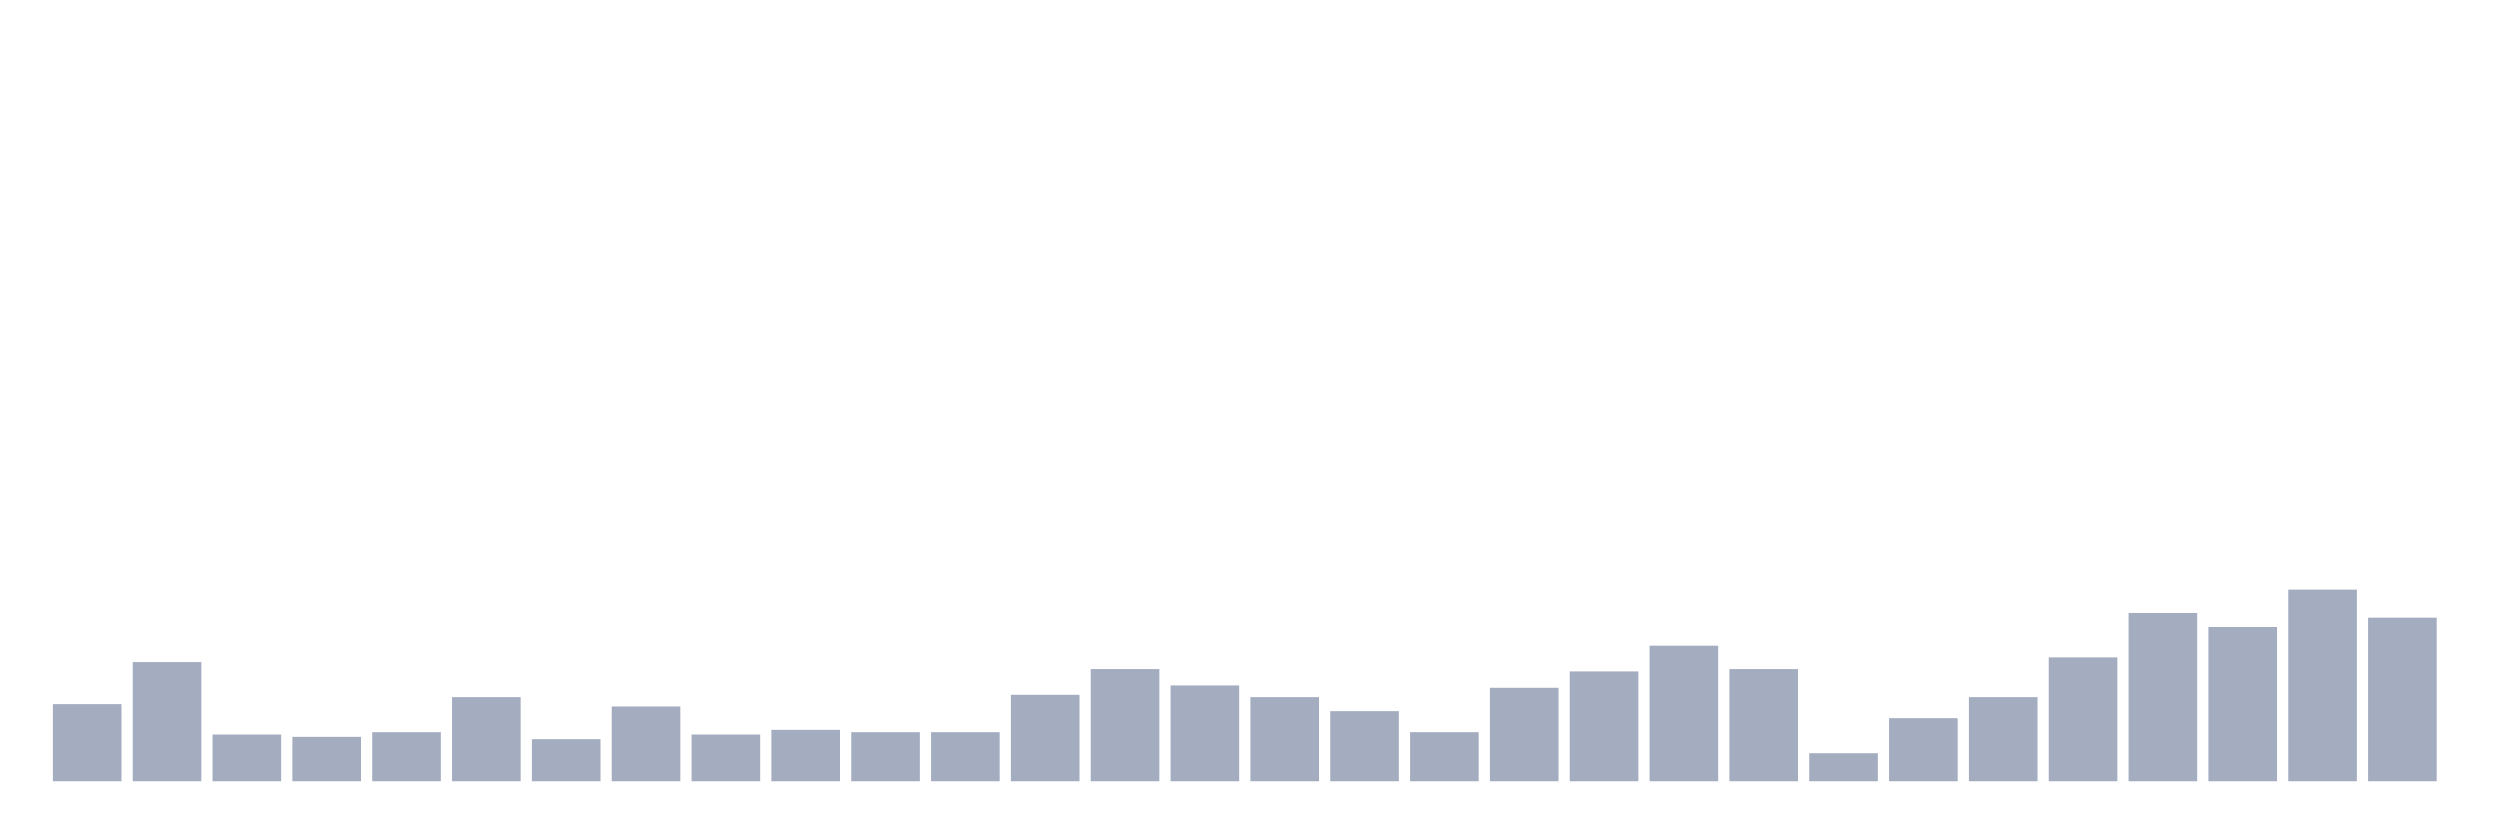 <svg xmlns="http://www.w3.org/2000/svg" viewBox="0 0 480 160"><g transform="translate(10,10)"><rect class="bar" x="0.153" width="13.175" y="125.192" height="14.808" fill="rgb(164,173,192)"></rect><rect class="bar" x="15.482" width="13.175" y="117.115" height="22.885" fill="rgb(164,173,192)"></rect><rect class="bar" x="30.81" width="13.175" y="131.026" height="8.974" fill="rgb(164,173,192)"></rect><rect class="bar" x="46.138" width="13.175" y="131.474" height="8.526" fill="rgb(164,173,192)"></rect><rect class="bar" x="61.466" width="13.175" y="130.577" height="9.423" fill="rgb(164,173,192)"></rect><rect class="bar" x="76.794" width="13.175" y="123.846" height="16.154" fill="rgb(164,173,192)"></rect><rect class="bar" x="92.123" width="13.175" y="131.923" height="8.077" fill="rgb(164,173,192)"></rect><rect class="bar" x="107.451" width="13.175" y="125.641" height="14.359" fill="rgb(164,173,192)"></rect><rect class="bar" x="122.779" width="13.175" y="131.026" height="8.974" fill="rgb(164,173,192)"></rect><rect class="bar" x="138.107" width="13.175" y="130.128" height="9.872" fill="rgb(164,173,192)"></rect><rect class="bar" x="153.436" width="13.175" y="130.577" height="9.423" fill="rgb(164,173,192)"></rect><rect class="bar" x="168.764" width="13.175" y="130.577" height="9.423" fill="rgb(164,173,192)"></rect><rect class="bar" x="184.092" width="13.175" y="123.397" height="16.603" fill="rgb(164,173,192)"></rect><rect class="bar" x="199.42" width="13.175" y="118.462" height="21.538" fill="rgb(164,173,192)"></rect><rect class="bar" x="214.748" width="13.175" y="121.603" height="18.397" fill="rgb(164,173,192)"></rect><rect class="bar" x="230.077" width="13.175" y="123.846" height="16.154" fill="rgb(164,173,192)"></rect><rect class="bar" x="245.405" width="13.175" y="126.538" height="13.462" fill="rgb(164,173,192)"></rect><rect class="bar" x="260.733" width="13.175" y="130.577" height="9.423" fill="rgb(164,173,192)"></rect><rect class="bar" x="276.061" width="13.175" y="122.051" height="17.949" fill="rgb(164,173,192)"></rect><rect class="bar" x="291.39" width="13.175" y="118.91" height="21.09" fill="rgb(164,173,192)"></rect><rect class="bar" x="306.718" width="13.175" y="113.974" height="26.026" fill="rgb(164,173,192)"></rect><rect class="bar" x="322.046" width="13.175" y="118.462" height="21.538" fill="rgb(164,173,192)"></rect><rect class="bar" x="337.374" width="13.175" y="134.615" height="5.385" fill="rgb(164,173,192)"></rect><rect class="bar" x="352.702" width="13.175" y="127.885" height="12.115" fill="rgb(164,173,192)"></rect><rect class="bar" x="368.031" width="13.175" y="123.846" height="16.154" fill="rgb(164,173,192)"></rect><rect class="bar" x="383.359" width="13.175" y="116.218" height="23.782" fill="rgb(164,173,192)"></rect><rect class="bar" x="398.687" width="13.175" y="107.692" height="32.308" fill="rgb(164,173,192)"></rect><rect class="bar" x="414.015" width="13.175" y="110.385" height="29.615" fill="rgb(164,173,192)"></rect><rect class="bar" x="429.344" width="13.175" y="103.205" height="36.795" fill="rgb(164,173,192)"></rect><rect class="bar" x="444.672" width="13.175" y="108.59" height="31.41" fill="rgb(164,173,192)"></rect></g></svg>